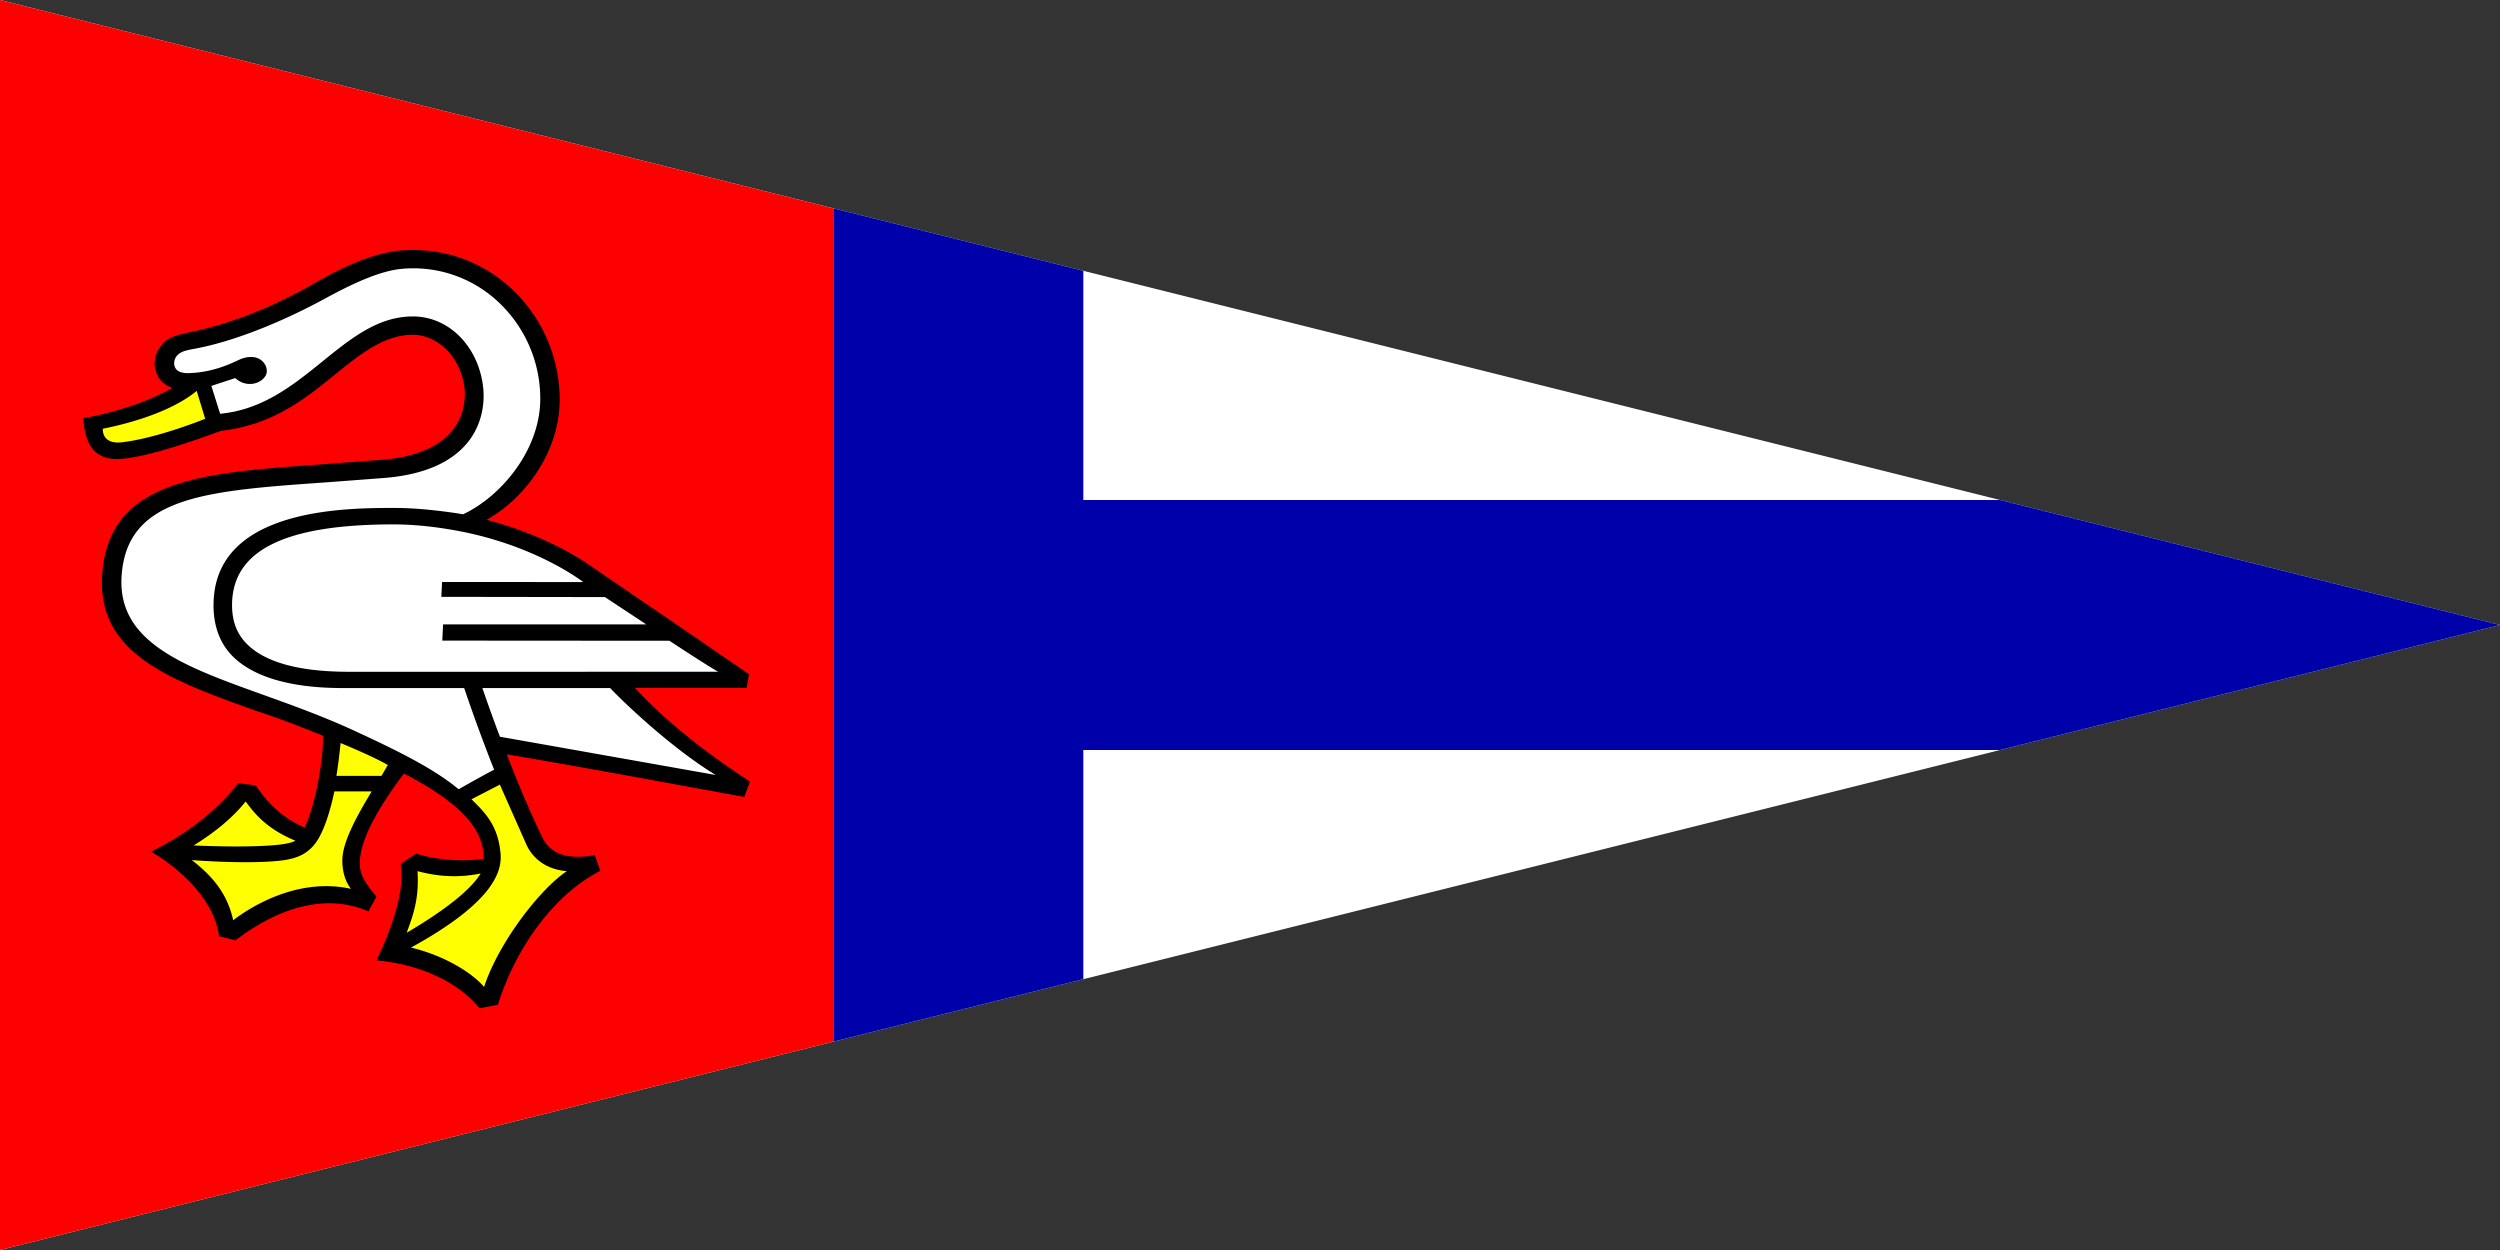 <svg xmlns="http://www.w3.org/2000/svg" width="300" height="150" viewBox="0 0 300 150">
  <rect x="0" y="0" width="300" height="150" fill="#333333" stroke="none"/>
  <path d="M0 0v150l300-75L0 0Z" fill="#fff"/>
  <path d="M100 25 0 0v150l100-25V25Z" fill="#f00"/>
  <path d="M240 60H130V32.5L100 25v100l30-7.5V90h110l60-15-60-15Z" fill="#00a"/>
  <path d="M23.603 46.905c-2.341 1.947-6.382 3.564-11.27 4.544 0 .53.152.938.455 1.214.372.339.975.507 1.783.418 3.041-.343 7.053-1.644 10.05-2.827l-1.018-3.349Zm5.878 49.277c-1.515 1.891-3.624 3.658-6.248 5.273 2.436.1 6.699.233 9.827-.051.747-.069 1.793-.196 2.392-.517-3.553-1.467-4.982-3.38-5.971-4.705Zm11.6 7.014c.018-2.139 1.718-5.241 3.519-8.227l-4.476.002c-.488 2.321-1.125 4.25-1.793 5.462-1.169 2.124-2.816 2.676-5.091 2.885-3.322.304-7.717.073-10.222-.106 2.048 1.585 4.205 3.685 4.962 7.217 1.645-1.27 7.494-5.241 14.137-3.768-.904-1.158-1.046-2.597-1.036-3.465Zm4.7-10.09.753-1.313c-1.248-.698-2.906-1.477-5.663-2.631 0 0-.221 2.284-.504 3.944h5.414Zm4.318 11.431c.225 3.413-.591 5.448-1.297 7.396 5.059-2.995 7.778-5.312 8.881-7.12-2.451.507-4.877.448-7.584-.276Zm9.967-2.116c.199 2.232-.937 5.9-10.744 11.289 4.209 1.01 7.438 3.147 8.769 4.717 1.751-5.336 6.708-11.741 9.931-13.89-2.215-.166-3.98-1.298-4.846-3.171l-3.193-7.211-3.407 1.759c1.607 1.572 3.193 3.119 3.49 6.507Z" fill="#ff0" stroke="#ff0" stroke-width="1px"/>
  <path d="M69.989 69.848c-1.837-1.38-6.997-4.531-14.475-6.034-3.033-.603-5.801-.887-8.302-.887-13.162 0-19.366 3.17-19.366 9.693 0 1.956.597 3.497 1.825 4.703 3.066 3.015 9.016 3.311 12.648 3.291l43.871-.004c-.943-.487-5.848-3.701-5.848-3.719l-27.268-.019.097-1.948H77.54c-1.018-.689-4.943-3.258-4.943-3.274l-19.639-.029.093-1.781 16.938.008ZM26.418 49.654c5.105-.479 8.763-3.437 12.308-6.304 3.421-2.766 6.647-5.377 10.819-5.377 4.057 0 7.478 3.176 8.32 7.722.49 2.63-.099 5.263-1.615 7.234-1.958 2.53-5.323 4.015-10.005 4.417l-7.104.537c-14.324 1.007-23.789 1.67-24.532 11.032-.688 8.118 7.424 11.031 16.843 14.415 3.739 1.344 7.606 2.731 11.499 4.559 5.242 2.419 9.321 4.509 12.083 6.822 0 0 4.229-2.396 4.269-2.327a207.107 207.107 0 0 1-3.601-9.814v-.004H41.838c-2.703.016-9.822 0-13.705-3.608-1.707-1.589-2.511-3.768-2.511-6.336l.015-.54c.485-11.129 15.944-11.129 21.769-11.129 3.167 0 6.805.528 8.164.761 4.486-2.09 9.263-7.659 9.263-13.864a15.893 15.893 0 0 0-5.2-11.768A14.891 14.891 0 0 0 48.24 32.26c-2.186.19-5.089 1.304-9.126 3.51-5.613 3.059-11.383 5.287-15.829 6.093-1.121.207-1.622.341-2.071.848a1.375 1.375 0 0 0-.306 1.014c.059.453.32 1.11 1.845 1.049 1.854-.071 3.742-.539 5.818-1.544 1.211-.586 2.328-.515 2.994.191.461.493.587 1.209.302 1.67-.66 1.083-2.433 1.412-3.638.276l-2.866.941 1.055 3.346Zm31.467 32.914s1.176 3.426 2.11 5.841c.021 0 24.898 4.415 25.883 4.589-5.357-3.272-11.082-8.755-12.66-10.432l-15.333.002Z" fill="#fff" stroke="#fff" stroke-width="1px"/>
  <path d="m57.885 82.57 15.333-.004c1.578 1.677 7.303 7.16 12.66 10.432-.985-.174-25.862-4.589-25.883-4.589-.934-2.415-2.11-5.841-2.11-5.839Zm2.181 19.851c-.297-3.388-1.883-4.935-3.49-6.507l3.407-1.759 3.193 7.211c.866 1.873 2.631 3.005 4.846 3.171-3.223 2.149-8.18 8.554-9.931 13.89-1.331-1.57-4.56-3.707-8.769-4.717 9.807-5.389 10.943-9.057 10.744-11.289Zm-9.967 2.116c2.707.724 5.133.783 7.584.276-1.103 1.808-3.822 4.125-8.881 7.12.706-1.948 1.522-3.983 1.297-7.396ZM26.416 49.652l-1.053-3.344 2.866-.941c1.205 1.136 2.978.807 3.638-.276.285-.461.159-1.177-.302-1.67-.666-.706-1.783-.777-2.994-.191-2.076 1.005-3.964 1.473-5.818 1.544-1.525.061-1.786-.596-1.845-1.049-.038-.365.073-.73.306-1.014.449-.507.95-.641 2.071-.848 4.446-.806 10.216-3.034 15.829-6.093 4.037-2.206 6.94-3.32 9.126-3.51a14.891 14.891 0 0 1 11.393 3.822 15.893 15.893 0 0 1 5.2 11.768c0 6.205-4.777 11.774-9.263 13.864-1.359-.233-4.997-.761-8.164-.761-5.825 0-21.284 0-21.769 11.129l-.015.54c0 2.568.804 4.747 2.511 6.336 3.883 3.608 11.002 3.624 13.705 3.608h13.864v.004a207.107 207.107 0 0 0 3.601 9.814c-.04-.069-4.269 2.327-4.269 2.327-2.762-2.313-6.841-4.403-12.083-6.822-3.893-1.828-7.76-3.215-11.499-4.559-9.419-3.384-17.531-6.297-16.843-14.415.743-9.362 10.208-10.025 24.532-11.032l7.104-.537c4.682-.402 8.047-1.887 10.005-4.417 1.516-1.971 2.105-4.604 1.615-7.234-.842-4.546-4.263-7.722-8.32-7.722-4.172 0-7.398 2.611-10.819 5.377-3.545 2.867-7.203 5.825-12.31 6.302Zm19.365 43.454h-5.414c.283-1.66.504-3.944.504-3.944 2.757 1.154 4.415 1.933 5.663 2.631l-.753 1.313Zm-4.7 10.09c-.01.868.132 2.307 1.036 3.465-6.643-1.473-12.492 2.498-14.137 3.768-.757-3.532-2.914-5.632-4.962-7.217 2.505.179 6.9.41 10.222.106 2.275-.209 3.922-.761 5.091-2.885.668-1.212 1.305-3.141 1.793-5.462l4.476-.002c-1.801 2.986-3.501 6.088-3.519 8.227Zm-11.6-7.014c.989 1.325 2.418 3.238 5.971 4.705-.599.321-1.645.448-2.392.517-3.128.284-7.391.151-9.827.051 2.624-1.615 4.733-3.382 6.248-5.273Zm-5.878-49.277 1.018 3.349c-2.997 1.183-7.009 2.484-10.05 2.827-.808.089-1.411-.079-1.783-.418-.303-.276-.455-.684-.455-1.214 4.888-.98 8.929-2.597 11.27-4.544Zm46.384 22.941-16.936-.006-.093 1.781 19.639.029c0 .016 3.925 2.585 4.943 3.274H53.171l-.097 1.948 27.268.019c0 .018 4.905 3.232 5.848 3.719l-43.871.004c-3.632.02-9.582-.276-12.648-3.291-1.228-1.206-1.825-2.747-1.825-4.703 0-6.523 6.204-9.693 19.366-9.693 2.501 0 5.269.284 8.302.887 7.478 1.503 12.638 4.654 14.473 6.032ZM38.762 88.291c.047 3.139-.995 8.532-2.209 11.015-3.505-1.523-5.039-3.905-5.868-5.058l-2.092-.266c-1.147 1.484-4.361 5.239-10.473 8.21.882.505 7.373 4.364 8.166 10.148l1.975.506c2.622-2.031 9.249-6.394 15.948-3.482l.967-1.765c-1.511-1.804-1.997-2.731-1.997-4.005 0-3.468 3.363-8.173 5.293-10.776 5.644 2.964 9.644 6.089 9.573 10.26-4.783.568-8.112-.647-8.112-.647l-1.857 1.24c.738 4.058-2.313 10.378-2.91 11.565 8.966.872 12.331 5.715 12.363 5.764l2.214-.426c2.284-7.225 6.966-13.357 12.289-16.075l-.649-1.879c-3.343.578-5.386-.138-6.355-2.248-1.342-2.75-2.758-6.063-4.211-9.851 7.343 1.234 15.145 2.668 22.03 3.932l6.463 1.179.69-1.842c-7.329-4.766-11.499-8.737-13.83-11.255l13.423.016.284-1.643-7.384-5.073-12.239-8.345c-.813-.553-5.148-3.356-11.859-5.115 4.376-2.43 8.765-7.949 8.765-14.415a18.203 18.203 0 0 0-5.951-13.473c-3.609-3.266-8.289-4.837-13.178-4.421-2.717.236-6.116 1.52-10.092 3.815-5.217 2.997-10.166 4.955-15.141 5.981-1.959.404-2.681.72-3.341 1.473-.694.783-1.011 1.765-.868 2.693.192 1.26.895 2.104 2.078 2.515-3.798 2.22-8.986 3.379-10.667 3.626.18 2.685.973 5.257 4.753 4.876 3.543-.349 8.715-2.252 11.792-3.348 6.327-.722 10.232-3.987 13.658-6.76 3.225-2.61 6.005-4.766 9.34-4.766 2.503 0 5.416 2.041 6.135 5.94.093.503.473 3.135-1.289 5.414-1.577 2.043-4.464 3.299-8.347 3.631l-7.48.568c-14.186.991-25.387 1.774-26.282 13.002-.823 9.656 8.061 12.849 18.342 16.538 1.876.611 3.944 1.331 8.14 3.027Z" fill="#000"/>
</svg>
